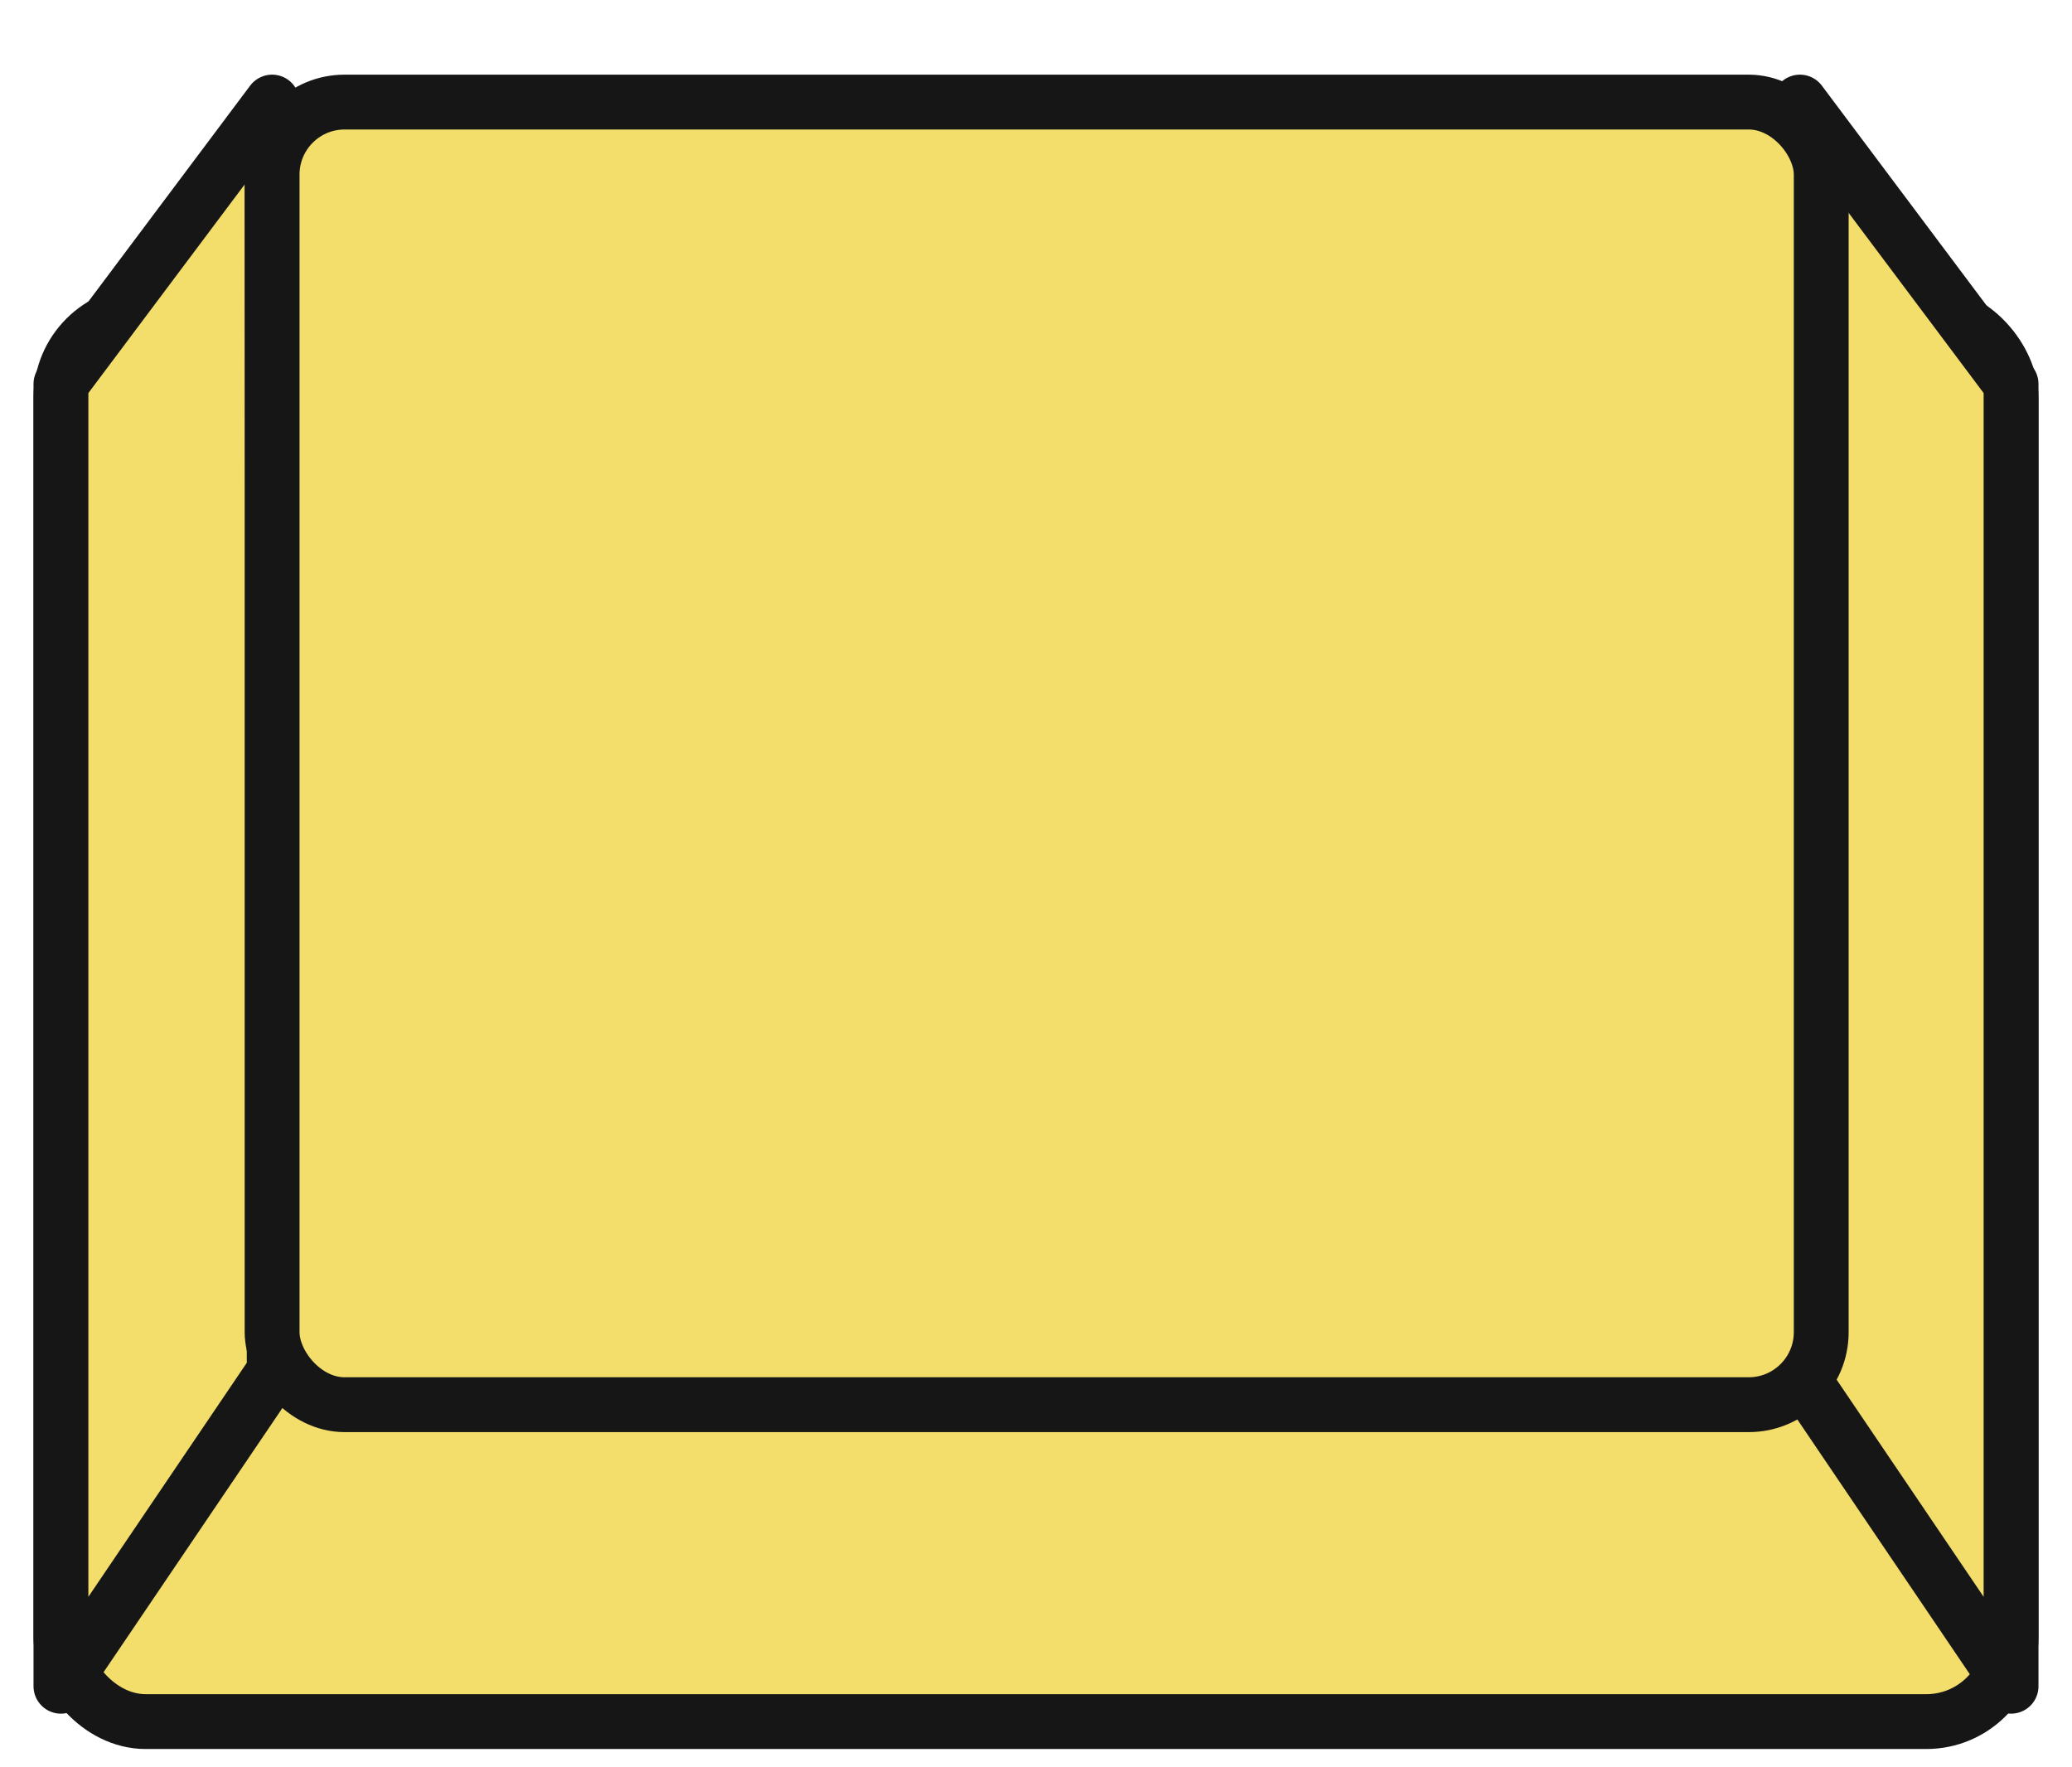 <svg xmlns="http://www.w3.org/2000/svg" viewBox="0 0 68 58"><defs>
<style>.cls-1{fill:#f3de6b;stroke:#161616;stroke-linecap:round;stroke-linejoin:round;stroke-width:1.8px; background: -webkit-linear-gradient(45deg, #fff 45%, #000 45%, #000 55%, #fff 55%);
  background: linear-gradient(45deg, #fff 45%, #000 45%, #000 55%, #fff 55%);background-size: 5px 5px; -webkit-animation: bscale 10s infinite linear;animation: bscale 10s infinite linear; }</style>
</defs><title>emptyBtn</title><g id="圖層_4" data-name="圖層 4"><rect class="cls-1" x="2" y="10.28" width="64" height="46.22" rx="2.78" ry="2.78"/><polygon class="cls-1" points="9 45 2 55.34 2 12.6 8.93 3.35 9 45"/><polygon class="cls-1" points="59 45 66 55.34 66 12.6 59.07 3.35 59 45"/><rect class="cls-1" x="8.93" y="3.35" width="50.84" height="42.75" rx="2.38" ry="2.38"/></g>
</svg>